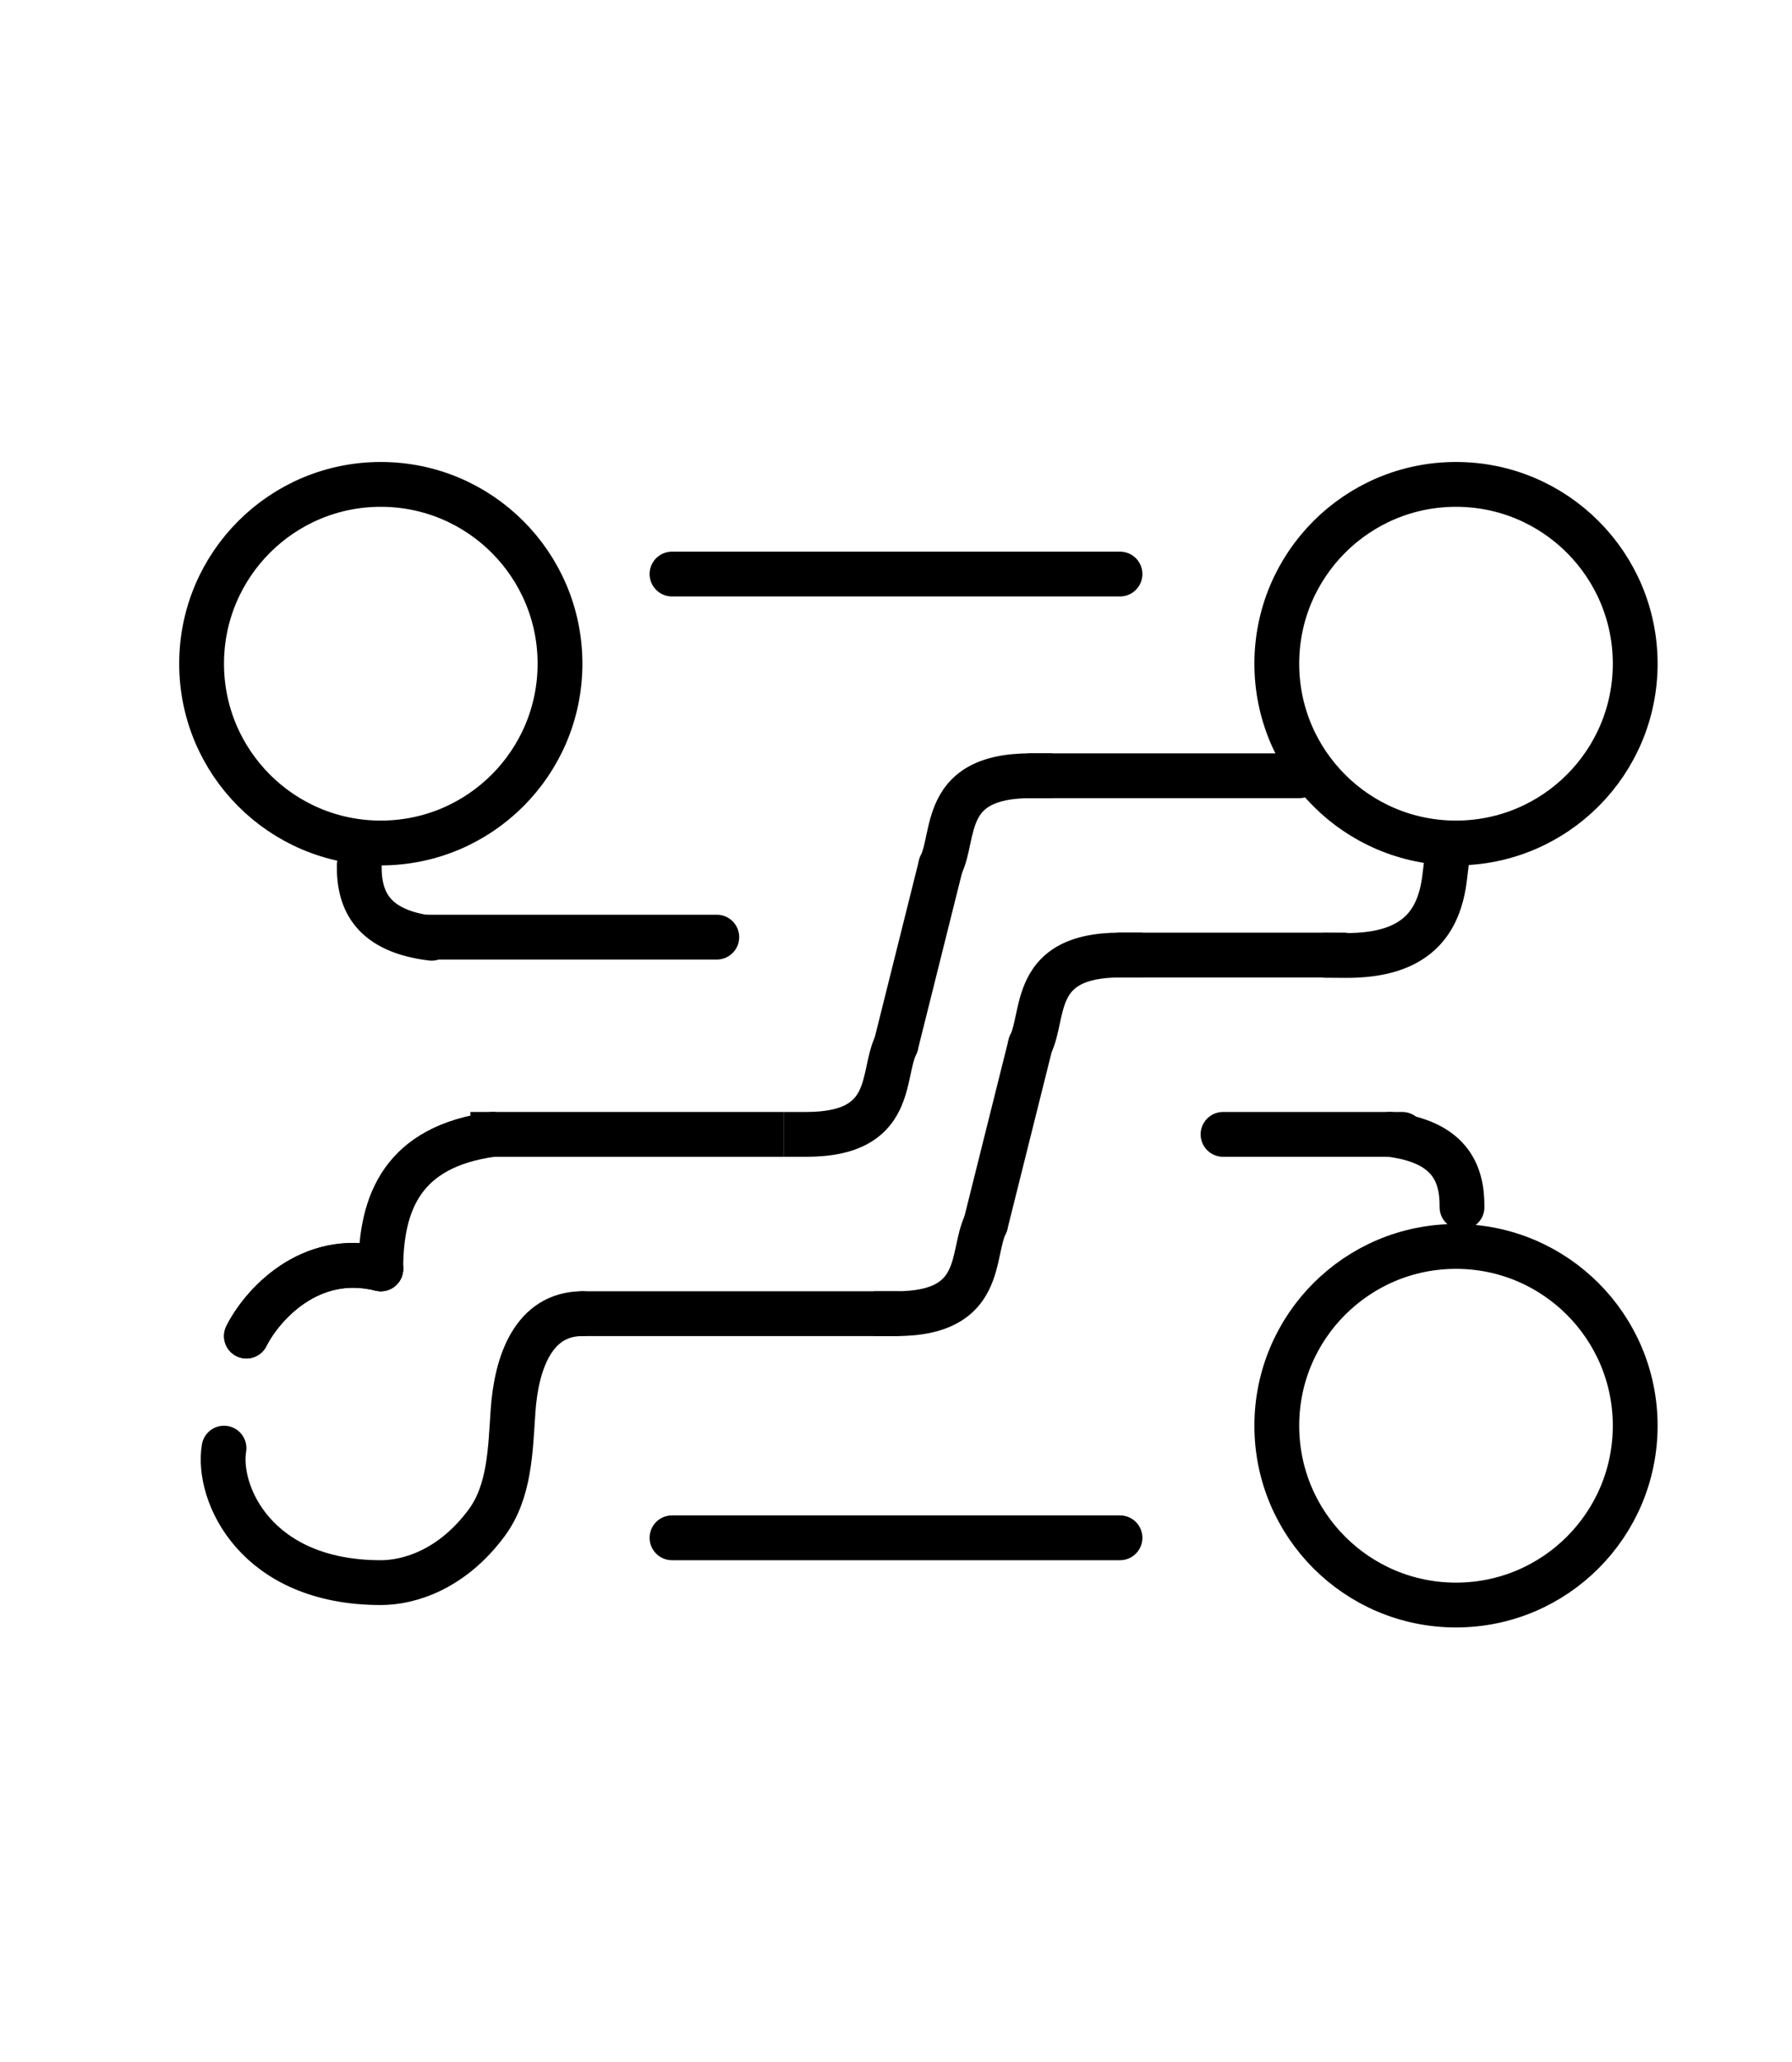 <svg width="40" height="46" viewBox="0 0 40 46" fill="none" xmlns="http://www.w3.org/2000/svg">
<g id="2">
<g id="Group 106">
<circle id="Ellipse 212" cx="8.5" cy="14.806" r="4" stroke="black"/>
<circle id="Ellipse 213" cx="32.5" cy="14.806" r="4" stroke="black"/>
<circle id="Ellipse 214" cx="32.5" cy="31.806" r="4" stroke="black"/>
<path id="Vector 62" d="M15 12.806H25" stroke="black" stroke-linecap="round"/>
<path id="Vector 64" d="M10 20.406H9.5V21.406H10V20.406ZM16 21.406C16.276 21.406 16.5 21.182 16.5 20.906C16.5 20.63 16.276 20.406 16 20.406V21.406ZM10 21.406H16V20.406H10V21.406Z" fill="black"/>
<path id="Vector 75" d="M20 23.306L21 19.306" stroke="black" stroke-linecap="round"/>
<path id="Vector 65" d="M27.3 25.306H31.3" stroke="black" stroke-linecap="round"/>
<path id="Vector 66" d="M25 21.306H30" stroke="black" stroke-linecap="round"/>
<path id="Vector 68" d="M13 29.306H20" stroke="black" stroke-linecap="round"/>
<path id="Vector 69" d="M11 25.306H17" stroke="black" stroke-linecap="square"/>
<path id="Vector 67" d="M23 17.306H29" stroke="black" stroke-linecap="round"/>
<path id="Vector 63" d="M15 34.306H25" stroke="black" stroke-linecap="round"/>
<path id="Vector 70" d="M5.5 29.806C5.833 29.14 6.9 27.906 8.5 28.306" stroke="black" stroke-linecap="round"/>
<path id="Vector 71" d="M5.5 29.806C5.833 29.14 6.9 27.906 8.5 28.306" stroke="black" stroke-linecap="round"/>
<path id="Vector 73" d="M20.448 23.527C20.571 23.28 20.469 22.98 20.221 22.858C19.974 22.736 19.674 22.837 19.552 23.085L20.448 23.527ZM18 24.806L17.5 24.806L17.5 25.806L18 25.806L18 24.806ZM19.552 23.085C19.434 23.323 19.381 23.605 19.339 23.799C19.291 24.023 19.25 24.192 19.178 24.336C19.114 24.464 19.026 24.567 18.876 24.647C18.715 24.732 18.449 24.806 18 24.806L18 25.806C18.551 25.806 18.993 25.716 19.343 25.531C19.703 25.341 19.928 25.071 20.072 24.784C20.208 24.512 20.271 24.224 20.317 24.009C20.369 23.765 20.399 23.628 20.448 23.527L19.552 23.085Z" fill="black"/>
<path id="Vector 74" d="M20.552 19.085C20.429 19.333 20.531 19.633 20.779 19.755C21.026 19.877 21.326 19.775 21.448 19.527L20.552 19.085ZM23 17.806L23.5 17.806L23.5 16.806L23 16.806L23 17.806ZM21.448 19.527C21.566 19.29 21.619 19.008 21.661 18.813C21.709 18.59 21.75 18.42 21.822 18.277C21.886 18.149 21.974 18.045 22.124 17.966C22.285 17.881 22.551 17.806 23 17.806L23 16.806C22.449 16.806 22.007 16.897 21.657 17.081C21.297 17.271 21.072 17.541 20.928 17.829C20.792 18.101 20.729 18.389 20.683 18.604C20.631 18.848 20.601 18.985 20.552 19.085L21.448 19.527Z" fill="black"/>
<path id="Vector 76" d="M22 27.306L23 23.306" stroke="black" stroke-linecap="round"/>
<path id="Vector 77" d="M22.448 27.527C22.571 27.28 22.469 26.98 22.221 26.858C21.974 26.736 21.674 26.837 21.552 27.085L22.448 27.527ZM20 28.806L19.5 28.806L19.5 29.806L20 29.806L20 28.806ZM21.552 27.085C21.434 27.323 21.381 27.605 21.339 27.799C21.291 28.023 21.25 28.192 21.178 28.336C21.114 28.464 21.026 28.567 20.876 28.647C20.715 28.732 20.449 28.806 20 28.806L20 29.806C20.551 29.806 20.993 29.716 21.343 29.531C21.703 29.341 21.928 29.071 22.072 28.784C22.208 28.512 22.271 28.224 22.317 28.009C22.369 27.765 22.399 27.628 22.448 27.527L21.552 27.085Z" fill="black"/>
<path id="Vector 78" d="M22.552 23.085C22.429 23.333 22.531 23.633 22.779 23.755C23.026 23.877 23.326 23.775 23.448 23.527L22.552 23.085ZM25 21.806L25.5 21.806L25.5 20.806L25 20.806L25 21.806ZM23.448 23.527C23.566 23.29 23.619 23.008 23.661 22.813C23.709 22.59 23.75 22.42 23.822 22.277C23.886 22.149 23.974 22.045 24.124 21.966C24.285 21.881 24.551 21.806 25 21.806L25 20.806C24.449 20.806 24.007 20.897 23.657 21.081C23.297 21.271 23.072 21.541 22.928 21.829C22.792 22.101 22.729 22.389 22.683 22.604C22.631 22.848 22.601 22.985 22.552 23.085L23.448 23.527Z" fill="black"/>
<path id="Vector 72" d="M8.5 28.306C8.5 26.806 9 25.577 11 25.306" stroke="black" stroke-linecap="round"/>
<path id="Vector 79" d="M32.248 19.569C32.129 20.561 31.633 21.327 30.023 21.315" stroke="black" stroke-linecap="square"/>
<path id="Vector 81" d="M32.634 26.931C32.643 26.129 32.324 25.467 31.019 25.306M32.634 26.931C32.643 26.129 32.324 25.467 31.019 25.306" stroke="black" stroke-linecap="round"/>
<path id="Vector 82" d="M8.019 19.306C8.009 20.109 8.329 20.771 9.634 20.931" stroke="black" stroke-linecap="round"/>
<path id="Vector 80" d="M5 32.306C4.834 33.306 5.7 35.306 8.5 35.306C9.139 35.306 10.09 35.013 10.86 33.976C11.382 33.273 11.392 32.346 11.452 31.473C11.526 30.406 11.902 29.306 13 29.306" stroke="black" stroke-linecap="round"/>
</g>
</g>
</svg>
